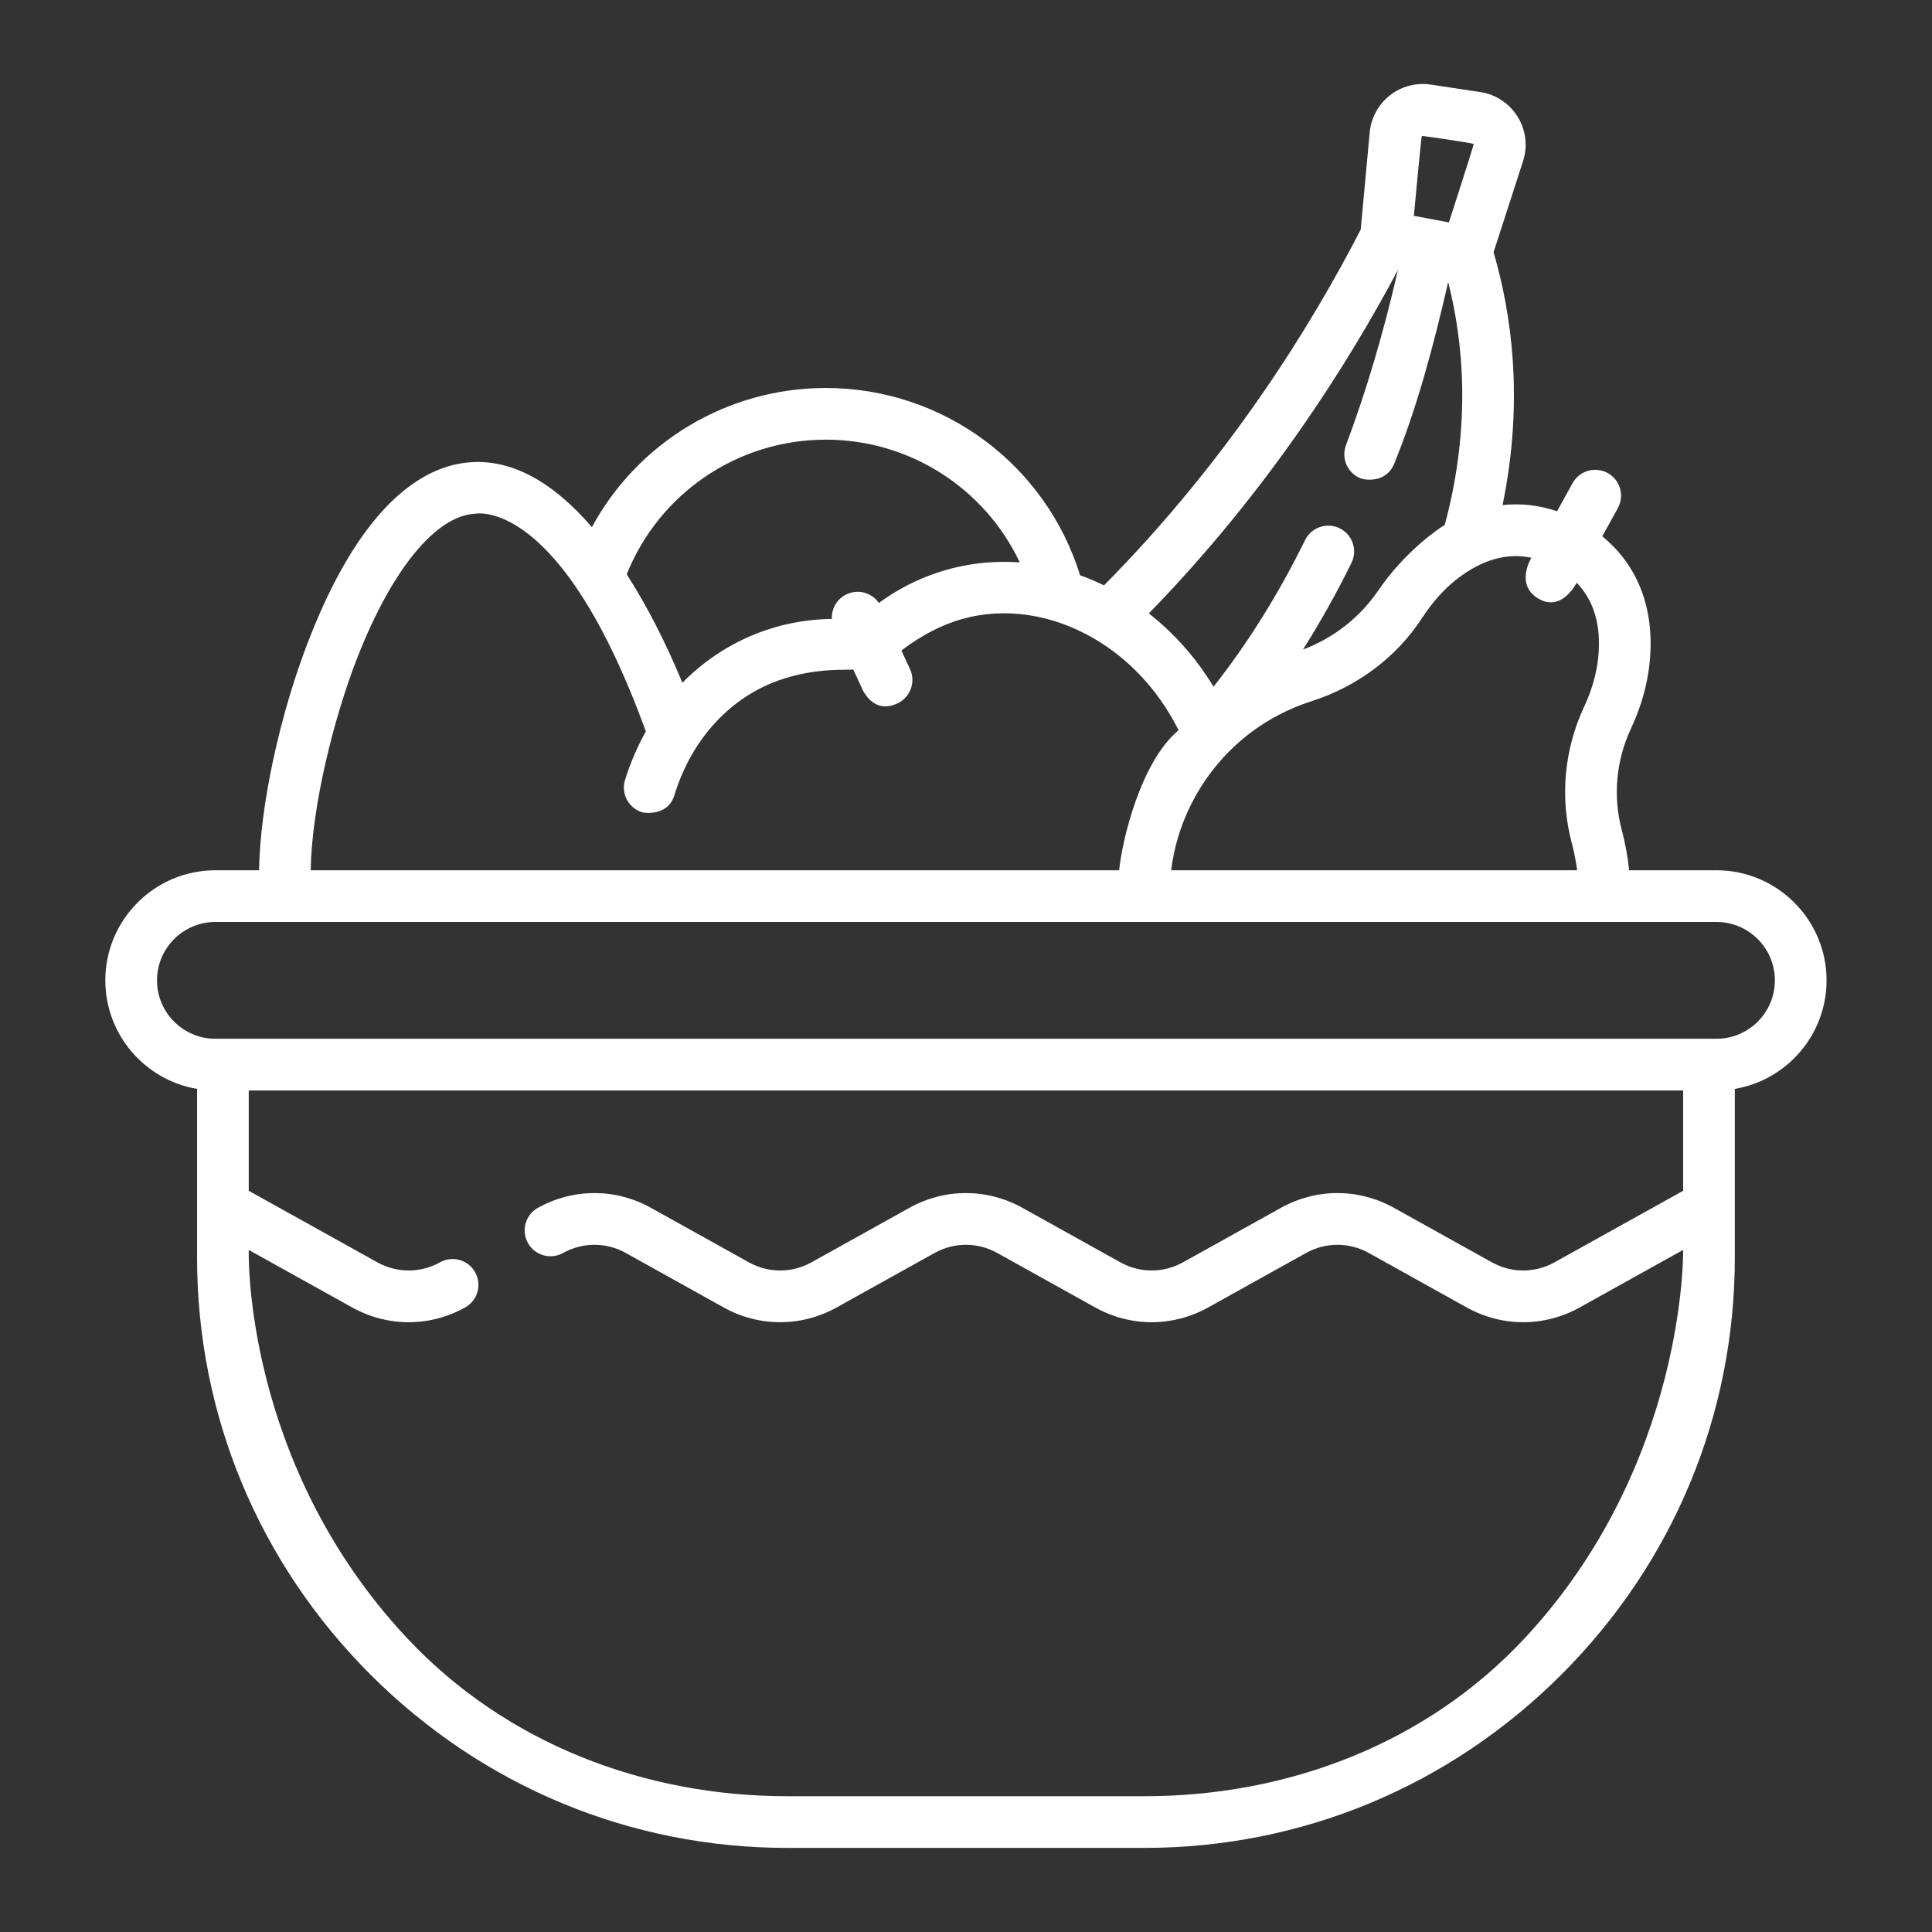 <?xml version="1.0"?>
<svg xmlns="http://www.w3.org/2000/svg" xmlns:xlink="http://www.w3.org/1999/xlink" version="1.1" id="Capa_1" x="0px" y="0px" viewBox="0 0 511.999 511.999" style="enable-background:new 0 0 511.999 511.999;" xml:space="preserve" width="512px" height="512px"><rect x="0" y="0" width="511.999" height="511.999" fill="#333333" stroke="none"/><g transform="matrix(0.913 0 0 0.913 22.256 22.256)"><g>
	<g>
		<path d="M473.851,228.231H448.5c-0.402-3.938-1.114-7.847-2.138-11.685c-2.597-9.729-1.664-20.149,2.626-29.341    c2.996-6.419,4.838-12.922,5.473-19.326c1.528-15.385-3.339-28.105-13.762-36.58l4.518-8.182    c2.002-3.627,0.687-8.189-2.939-10.191c-3.627-2.002-8.19-0.685-10.191,2.939l-4.505,8.159c-5.207-1.765-10.521-2.36-15.819-1.795    c6.329-30.646,2.47-56.124-2.615-73.384l8.554-26.424c1.401-4.331,0.833-9.036-1.562-12.908    c-2.394-3.873-6.349-6.484-10.852-7.167l-14.362-2.173c-4.193-0.633-8.517,0.501-11.857,3.117    c-3.342,2.615-5.482,6.539-5.873,10.765l-2.607,28.19c-13.976,27.197-37.96,66.39-74.518,103.292    c-2.285-1.114-4.6-2.1-6.942-2.943c-9.956-32.185-39.768-54.351-73.794-54.351c-28.713,0-54.575,15.792-67.906,40.387    c-11.353-13.169-23.036-19.523-34.803-18.862c-12.653,0.695-31.109,10.128-47.183,51.114c-8.62,21.981-14.315,48.584-14.624,67.35    H38.148c-17.619,0-31.953,14.335-31.953,31.954c0,15.804,11.536,28.958,26.628,31.502v48.982    c0,45.582,17.871,88.557,50.321,121.008s75.425,50.321,121.008,50.321h103.696c45.582,0,88.558-17.871,121.008-50.321    c32.45-32.45,50.321-75.425,50.321-121.008v-48.982c15.092-2.544,26.628-15.697,26.628-31.502    C505.804,242.566,491.47,228.231,473.851,228.231z M420.13,137.516c0,0-4.863,7.78,2.02,11.856    c6.883,4.076,11.112-4.606,11.112-4.606c5.074,5.237,7.181,12.482,6.273,21.631c-0.469,4.716-1.86,9.583-4.139,14.464    c-5.777,12.378-7.03,26.425-3.526,39.552c0.686,2.573,1.196,5.186,1.533,7.817H315.572c0.798-6.517,2.669-12.811,5.623-18.782    c7.217-14.595,19.702-25.355,35.157-30.3c13.27-4.247,24.621-12.778,31.964-24.021c3.082-4.718,6.504-8.555,10.171-11.403    C405.744,138.085,412.996,136.012,420.13,137.516z M388.315,15.1c0.163-0.128,14.949,2.109,15.067,2.299    c0.116,0.189-7.197,22.781-7.197,22.781l-10.166-1.909C386.019,38.271,388.151,15.228,388.315,15.1z M381.397,53.952    c-4.154,18.181-9.215,35.274-15.089,50.91c-1.457,3.878,0.505,8.202,4.383,9.658c0.869,0.327,7.231,1.584,9.658-4.383    c6.522-16.033,11.326-33.875,15.621-52.635c4.358,17.055,6.827,41.47-0.988,70.493c-1.921,1.134-11.582,7.733-19.224,18.93    c-5.242,7.681-12.814,13.839-21.918,17.221c5.02-7.93,9.719-16.316,14.062-25.135c1.83-3.716,0.301-8.212-3.415-10.042    c-3.716-1.828-8.212-0.3-10.042,3.415c-7.754,15.744-16.67,30.008-26.578,42.563c-5.012-8.265-11.378-15.486-18.776-21.27    C343.556,118.292,366.961,81.183,381.397,53.952z M215.332,103.241c24.438,0,46.171,14.187,56.292,35.627    c-8.122-0.576-16.258,0.407-24.048,3.019c-6.051,2.027-11.706,4.973-16.851,8.748c-2.038-2.95-5.955-4.099-9.319-2.535    c-2.852,1.324-4.474,4.212-4.329,7.17c-6.437,0.078-12.788,1.129-18.892,3.176c-9.361,3.138-17.654,8.419-24.495,15.36    c-4.776-11.601-10.29-22.353-16.152-31.48C166.952,118.809,189.735,103.241,215.332,103.241z M79.404,166.357    c9.974-25.433,22.699-40.989,34.041-41.613c0.254-0.014,24.77-5.238,49.646,63.196c-2.45,4.362-4.491,9.061-6.043,14.065    c-1.227,3.956,0.986,8.157,4.943,9.385c0.739,0.229,7.521,1.167,9.385-4.943c5.025-16.47,16.55-28.936,31.577-33.777    c10.204-3.287,18.765-2.484,20.34-2.7l2.867,6.173c3.765,6.652,8.938,4.118,9.961,3.643c3.757-1.744,5.388-6.204,3.643-9.961    l-2.493-5.367c0.403-0.285,6.639-5.4,15.072-8.346c12.353-4.316,26.064-2.901,38.459,3.545    c11.424,5.94,20.855,15.769,26.917,27.921c-10.939,9.112-16.389,31.813-17.246,40.654H65.804    C66.102,209.599,72.565,183.798,79.404,166.357z M418.248,451.071C389.713,481.733,349.423,497,307.847,497H204.152    c-41.576,0-81.77-15.356-110.401-45.928c-47.749-50.984-45.928-112.646-45.928-112.646l30.015,16.7    c5.135,2.857,10.769,4.286,16.402,4.286c5.632,0,11.266-1.429,16.4-4.285c3.619-2.014,4.921-6.58,2.907-10.2    c-2.013-3.619-6.577-4.921-10.2-2.907c-5.703,3.173-12.514,3.173-18.217-0.001l-37.308-20.758v-29.121h416.354v29.12    l-37.317,20.76c-5.703,3.172-12.513,3.172-18.214,0l-28.417-15.809c-10.271-5.715-22.532-5.714-32.802,0.001l-28.406,15.807    c-5.705,3.173-12.515,3.172-18.218,0l-28.409-15.807c-10.271-5.714-22.534-5.716-32.803,0l-28.406,15.806    c-5.704,3.174-12.514,3.174-18.218,0l-28.405-15.806c-10.271-5.714-22.534-5.716-32.803,0c-3.62,2.014-4.921,6.581-2.907,10.2    c2.014,3.619,6.581,4.921,10.2,2.907c5.705-3.174,12.514-3.173,18.217,0l28.405,15.806c10.269,5.714,22.533,5.716,32.804,0    l28.406-15.806c5.703-3.174,12.514-3.174,18.217,0l28.409,15.807c10.271,5.714,22.532,5.712,32.803,0l28.407-15.807    c5.705-3.174,12.515-3.173,18.216-0.001l28.417,15.809c5.135,2.857,10.767,4.286,16.4,4.285c5.632,0,11.266-1.429,16.399-4.285    l30.024-16.703C464.176,338.426,465.187,400.636,418.248,451.071z M473.851,277.139H38.148c-9.348,0-16.953-7.605-16.953-16.954    c0-9.349,7.605-16.954,16.953-16.954h435.704c9.348,0,16.953,7.605,16.953,16.954    C490.804,269.534,483.199,277.139,473.851,277.139z" data-original="#000000" class="active-path" data-old_color="#000000" fill="#FFFFFF"/>
	</g>
</g></g> </svg>
